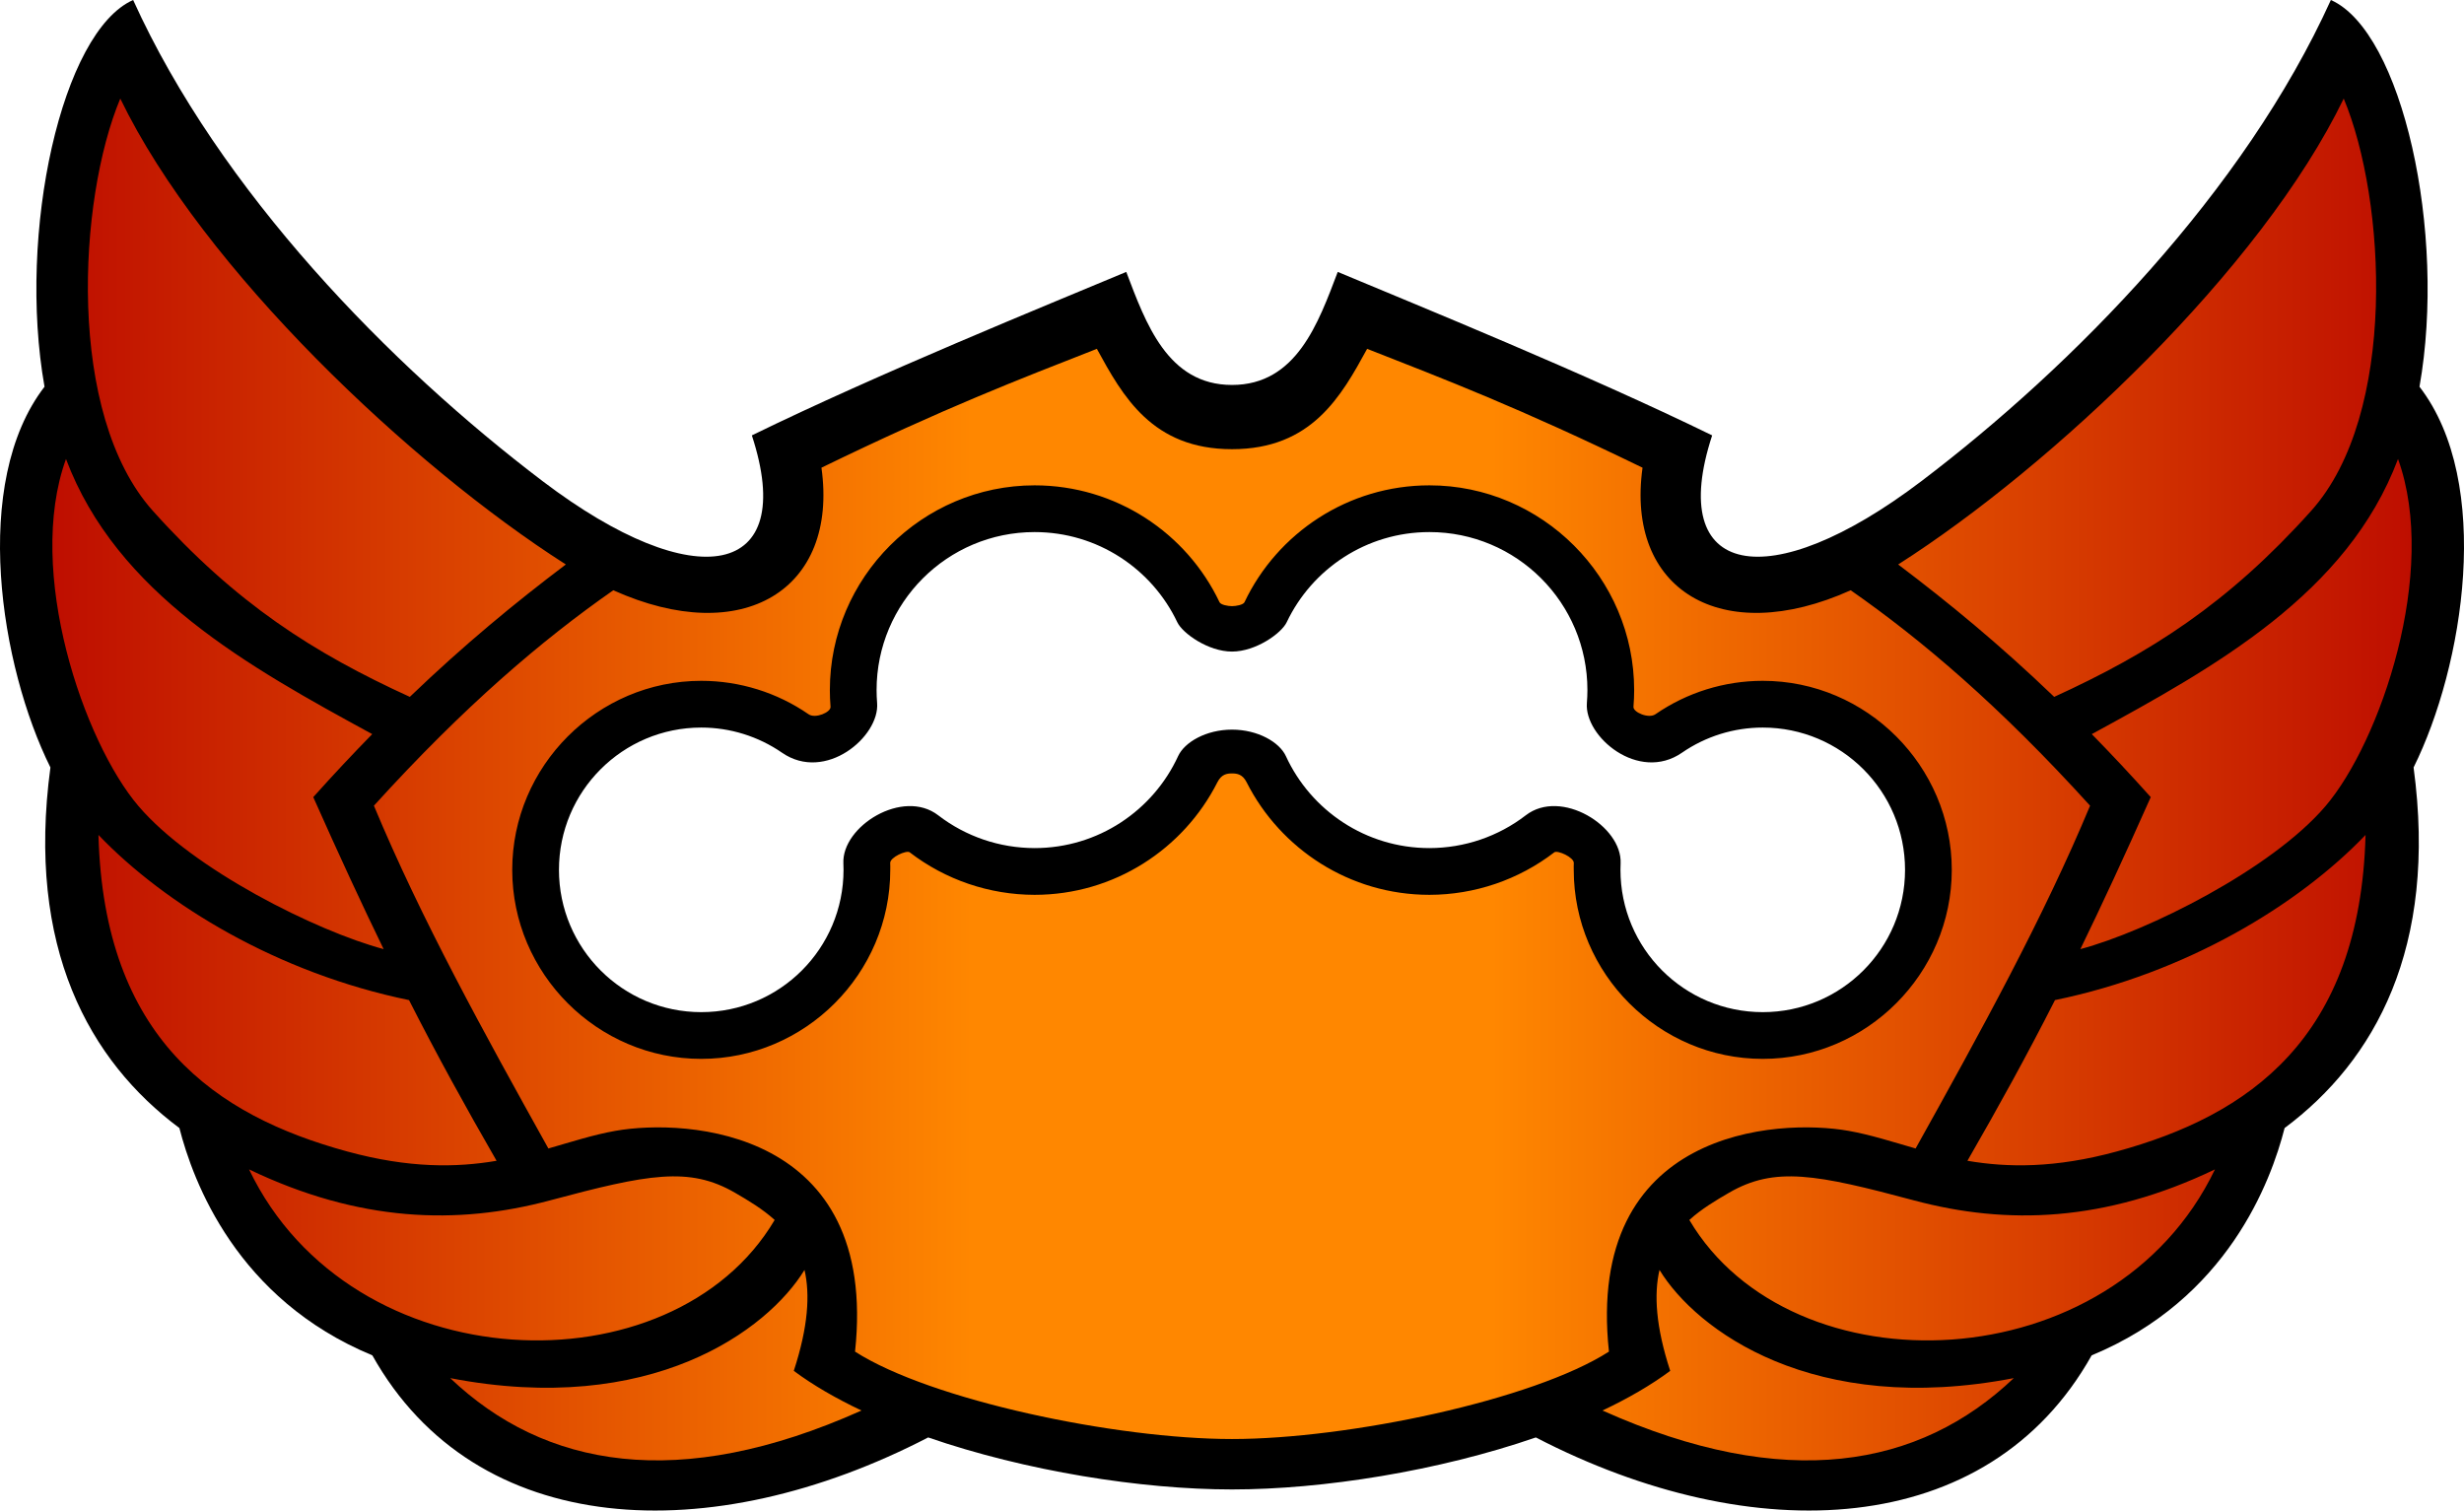 <?xml version="1.0" encoding="UTF-8" standalone="no"?>
<svg xmlns="http://www.w3.org/2000/svg" version="1.1" width="891.842" height="546.713">
  <defs>
    <linearGradient id="g" x1="23.53" x2="877.47" gradientUnits="userSpaceOnUse" gradientTransform="translate(-4.579,-1.926)" >
      <stop offset="0"    style="stop-color:#be0e00" />
      <stop offset="0.24" style="stop-color:#e65800" />
      <stop offset="0.39" style="stop-color:#ff8700" />
      <stop offset="0.61" style="stop-color:#ff8700" />
      <stop offset="0.76" style="stop-color:#e65800" />
      <stop offset="1"    style="stop-color:#be0e00" />
    </linearGradient>
  </defs>
  <path d="M 48.187,0 C 22.382,11.418 6.208,84.072 16.115,139.967 c -26.76,34.676 -16.03,101.216 2.135,137.797 -8.783,65.24 14.033,106.17 46.684,130.508 4.94,19.331 20.695,61.942 69.834,82.268 37.532,66.959 122.734,70.36 201.186,29.715 35.296,12.186 77.073,18.82 109.969,18.82 32.895,0 74.673,-6.634 109.969,-18.82 78.451,40.646 163.653,37.244 201.186,-29.715 49.139,-20.326 64.894,-62.936 69.834,-82.268 32.65,-24.338 55.466,-65.267 46.684,-130.508 18.165,-36.581 28.895,-103.121 2.135,-137.797 C 885.635,84.072 869.461,11.418 843.656,0 c -31.439,69.351 -93.037,132.303 -148.275,174.193 -55.238,41.89 -92.575,34.984 -75.668,-16.615 -45.922,-22.421 -106.048,-46.832 -135.52,-59.166 -7.017,18.458 -14.933,40.912 -38.271,40.912 -23.338,0 -31.254,-22.454 -38.271,-40.912 -29.471,12.334 -89.597,36.745 -135.52,59.166 16.907,51.599 -20.43,58.506 -75.668,16.615 C 141.224,132.303 79.625,69.351 48.187,0 Z M 374.466,192.574 c 22.797,0 42.486,13.329 51.66,32.641 1.898,3.996 11.176,10.609 19.795,10.609 8.619,0 17.897,-6.614 19.795,-10.609 9.174,-19.311 28.863,-32.641 51.66,-32.641 31.584,0 57.188,25.604 57.188,57.188 -0.01,1.577 -0.063,3.089 -0.191,4.662 -0.995,12.159 18.697,28.851 34.406,18.012 8.605,-5.938 18.793,-9.107 29.248,-9.111 28.443,0 51.5,23.057 51.5,51.5 0,28.443 -23.057,51.5 -51.5,51.5 -28.443,0 -51.5,-23.057 -51.5,-51.5 0.01,-0.801 0.018,-1.545 0.055,-2.346 0.613,-13.44 -21.545,-27.237 -34.32,-17.402 -10.007,7.704 -22.22,11.848 -34.885,11.873 -23.049,0 -42.919,-13.649 -51.953,-33.289 -2.322,-5.047 -10.133,-9.586 -19.502,-9.586 -9.369,0 -17.18,4.539 -19.502,9.586 -9.034,19.64 -28.904,33.289 -51.953,33.289 -12.665,-0.025 -24.877,-4.169 -34.885,-11.873 -12.775,-9.835 -34.933,3.962 -34.32,17.402 0.036,0.801 0.045,1.544 0.055,2.346 0,28.443 -23.057,51.5 -51.5,51.5 -28.443,0 -51.5,-23.057 -51.5,-51.5 0,-28.443 23.057,-51.5 51.5,-51.5 10.455,0.004 20.643,3.174 29.248,9.111 15.709,10.84 35.401,-5.852 34.406,-18.012 -0.129,-1.573 -0.181,-3.085 -0.191,-4.662 0,-31.584 25.604,-57.188 57.188,-57.188 z" />
  <path fill="url(#g)" d="M 43.535,35.674 C 28.197,72.335 23.981,149.937 55.3,184.863 c 30.211,33.69 58.314,51.49 93.031,67.355 19.681,-18.894 38.211,-34.137 56.477,-47.922 -0.084,-0.053 -0.166,-0.103 -0.25,-0.156 C 149.155,168.745 73.476,97.595 43.535,35.674 Z m 804.773,0 C 818.367,97.595 742.688,168.745 687.285,204.141 c -0.084,0.053 -0.166,0.103 -0.25,0.156 18.265,13.785 36.795,29.028 56.477,47.922 34.717,-15.866 62.821,-33.665 93.031,-67.355 31.319,-34.926 27.103,-112.528 11.766,-149.189 z M 397.009,126.254 c -28.068,11.013 -55.062,21.331 -99.688,43.02 6.192,44.121 -28.434,65.452 -75.34,44.361 -25.814,18.014 -53.869,41.854 -86.645,77.969 16.97,40.741 39.685,81.94 63.15,124.066 8.48,-2.433 16.333,-4.987 24.359,-6.402 25.542,-4.504 95.26,-0.651 86.639,79.922 27.383,17.569 94.466,31.635 136.436,31.635 41.969,0 109.053,-14.066 136.436,-31.635 -8.622,-80.573 61.097,-84.426 86.639,-79.922 8.026,1.415 15.88,3.969 24.359,6.402 23.466,-42.127 46.18,-83.325 63.15,-124.066 -32.776,-36.115 -60.83,-59.955 -86.645,-77.969 -46.906,21.091 -81.532,-0.241 -75.34,-44.361 -44.626,-21.688 -71.62,-32.007 -99.688,-43.02 -9.354,17.107 -20.008,36.32 -48.912,36.32 -28.904,0 -39.558,-19.214 -48.912,-36.32 z M 23.884,166.119 c -14.759,40.753 6.434,102.434 26.256,125.652 19.552,22.903 64.495,45.285 88.717,51.744 -7.759,-15.945 -16.006,-33.727 -25.475,-55.014 7.301,-8.16 14.397,-15.711 21.342,-22.801 C 90.021,241.348 42.195,214.842 23.884,166.119 Z m 844.074,0 c -18.311,48.723 -66.137,75.229 -110.84,99.582 6.945,7.09 14.041,14.64 21.342,22.801 -9.468,21.287 -17.715,39.069 -25.475,55.014 24.221,-6.459 69.165,-28.841 88.717,-51.744 19.822,-23.219 41.015,-84.899 26.256,-125.652 z m -493.492,9.541 c 29.39,0 55.046,17.227 66.938,42.297 0.455,0.958 3.057,1.426 4.518,1.426 1.461,0 4.063,-0.467 4.518,-1.426 11.892,-25.07 37.547,-42.297 66.938,-42.297 40.725,0 74.102,33.377 74.102,74.102 1.1e-4,0.036 1.1e-4,0.072 0,0.107 -0.012,1.886 -0.066,3.843 -0.248,5.934 -0.171,1.962 5.474,4.415 7.941,2.711 11.42,-7.883 24.98,-12.098 38.85,-12.104 h 0.006 c 37.584,0 68.414,30.83 68.414,68.414 0,37.584 -30.83,68.414 -68.414,68.414 -37.584,0 -68.414,-30.83 -68.414,-68.414 -4.4e-4,-0.07 -4.4e-4,-0.141 0,-0.211 0.01,-0.786 -0.043,-1.079 0.021,-2.244 0.116,-2.083 -5.923,-4.76 -7.055,-3.891 -12.97,9.972 -28.837,15.353 -45.17,15.385 h -0.033 c -28.789,0 -53.918,-16.535 -66.168,-40.746 -1.456,-2.878 -3.419,-3.191 -5.287,-3.191 -1.868,0 -3.831,0.313 -5.287,3.191 -12.25,24.211 -37.379,40.746 -66.168,40.746 h -0.033 c -16.333,-0.032 -32.2,-5.413 -45.17,-15.385 -1.131,-0.87 -7.17,1.808 -7.055,3.891 0.065,1.165 0.011,1.458 0.021,2.244 4.4e-4,0.07 4.4e-4,0.141 0,0.211 0,37.584 -30.83,68.414 -68.414,68.414 -37.584,0 -68.414,-30.83 -68.414,-68.414 0,-37.584 30.83,-68.414 68.414,-68.414 h 0.006 c 13.869,0.005 27.43,4.22 38.85,12.104 2.468,1.704 8.112,-0.748 7.941,-2.711 -0.182,-2.091 -0.236,-4.048 -0.248,-5.934 -1.1e-4,-0.036 -1.1e-4,-0.072 0,-0.107 0,-40.725 33.377,-74.102 74.102,-74.102 z M 35.634,302.191 c 1.97,73.779 42.396,101.559 90.002,114.553 22.442,6.126 39.589,5.858 54.102,3.381 C 168.316,400.289 158.371,382.271 148.044,361.967 100.55,352.19 59.906,327.538 35.634,302.191 Z m 820.574,0 c -24.272,25.346 -64.916,49.999 -112.41,59.775 -10.327,20.304 -20.271,38.323 -31.693,58.158 14.513,2.477 31.659,2.745 54.102,-3.381 47.606,-12.994 88.032,-40.773 90.002,-114.553 z M 90.146,423.242 c 37.046,77.258 153.302,80.836 190.242,18.297 -4.379,-3.97 -9.464,-7.006 -14.359,-9.846 -16.57,-9.612 -31.549,-6.711 -67.049,2.789 -33.564,8.982 -69.116,7.815 -108.834,-11.24 z m 711.551,0 c -39.718,19.055 -75.27,20.222 -108.834,11.24 -35.5,-9.5 -50.479,-12.401 -67.049,-2.789 -4.895,2.84 -9.981,5.876 -14.359,9.846 36.94,62.539 153.196,58.961 190.242,-18.297 z m -510.506,36.389 c -13.356,21.848 -55.637,53.179 -128.23,39.156 34.05,32.4 82.663,41.374 148.861,11.723 -9.173,-4.339 -17.478,-9.129 -24.512,-14.352 5.232,-15.996 5.922,-27.671 3.881,-36.527 z m 309.461,0 c -2.042,8.857 -1.351,20.531 3.881,36.527 -7.034,5.223 -15.338,10.013 -24.512,14.352 66.198,29.652 114.811,20.678 148.861,-11.723 -72.593,14.023 -114.875,-17.309 -128.23,-39.156 z" />
</svg>
